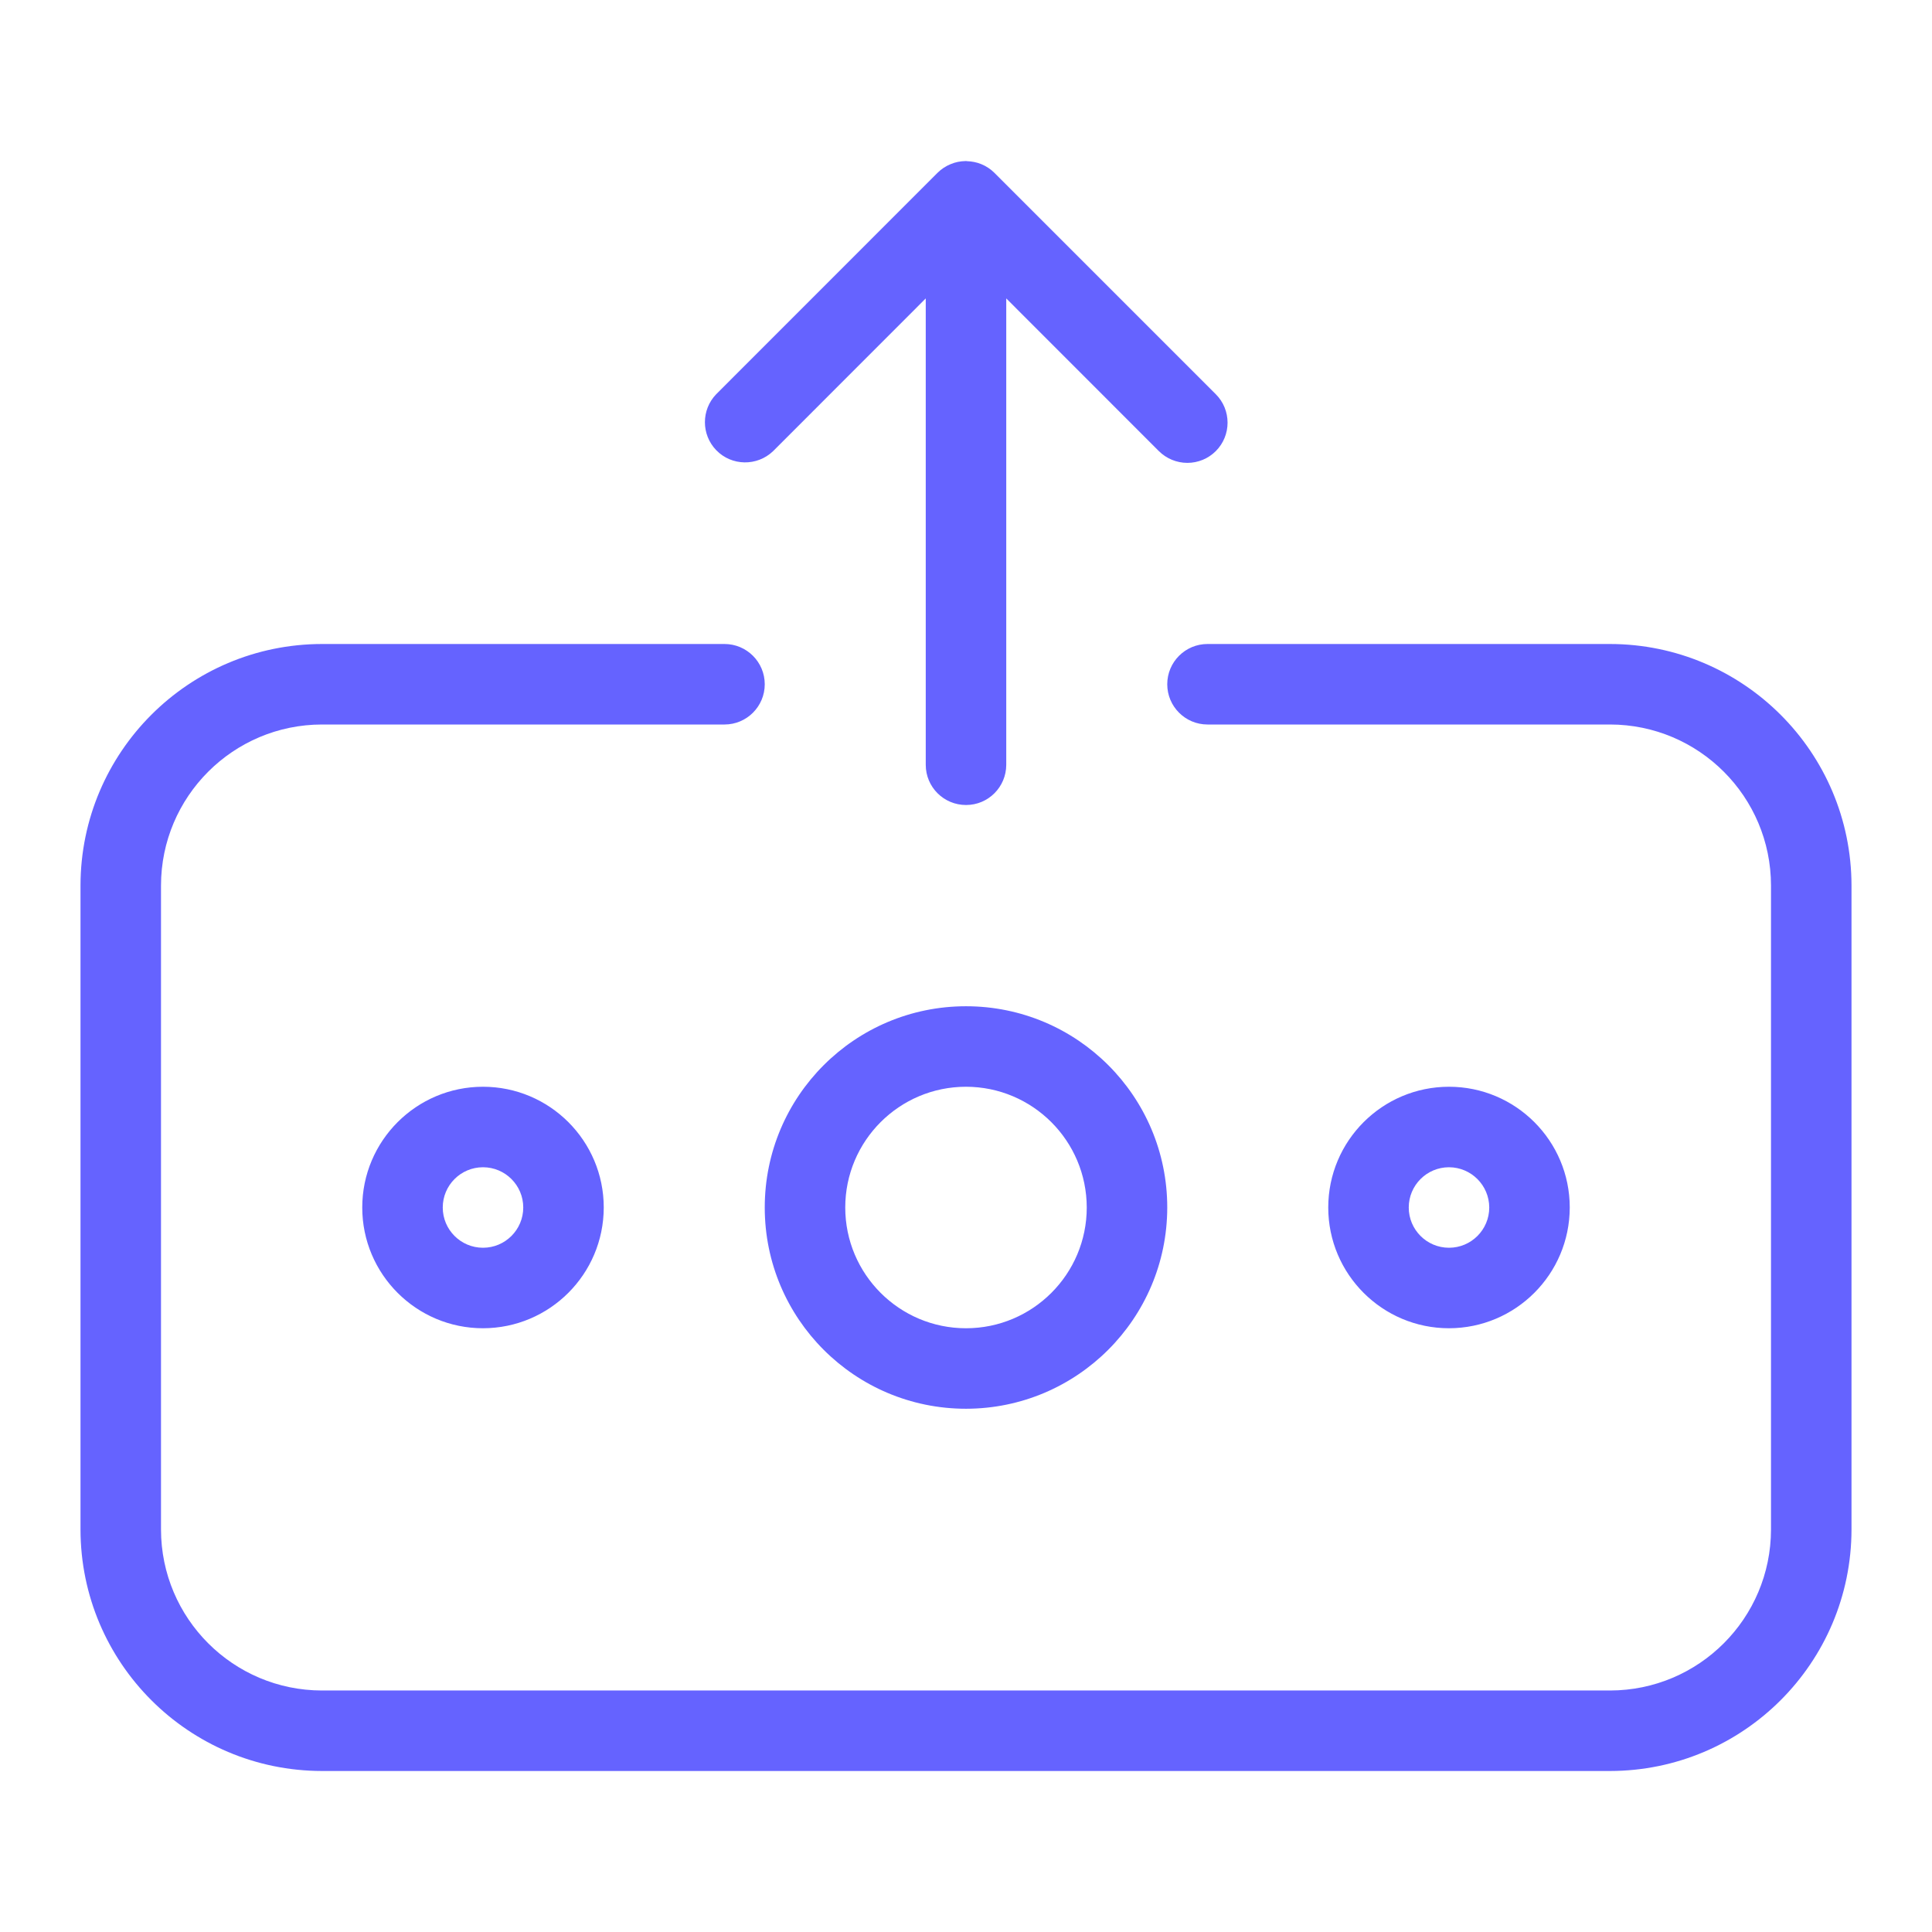 <svg xmlns="http://www.w3.org/2000/svg" enable-background="new 0 0 24 24" viewBox="0 0 24 24"><path fill="#6563ff" d="M12,12.5c-1.381,0-2.5,1.119-2.5,2.5s1.119,2.5,2.5,2.5c1.38-0.001,2.499-1.12,2.5-2.5C14.5,13.619,13.381,12.5,12,12.5z M12,16.5c-0.828,0-1.5-0.672-1.5-1.5s0.672-1.5,1.5-1.5c0.828,0.001,1.499,0.672,1.5,1.5C13.5,15.828,12.828,16.5,12,16.5z M9.604,5.604L11.5,3.707V9.5c0,0,0,0,0,0.001C11.5,9.777,11.724,10,12,10c0,0,0,0,0.001,0C12.277,10,12.5,9.776,12.5,9.5V3.707l1.896,1.897C14.49,5.697,14.617,5.75,14.75,5.75c0.133,0,0.26-0.053,0.353-0.146c0.195-0.195,0.195-0.512,0-0.707l-2.75-2.75c-0.046-0.046-0.102-0.083-0.163-0.108c-0.058-0.024-0.119-0.035-0.181-0.037C12.006,2.002,12.003,2,12,2c-0.002,0-0.004,0.001-0.007,0.001C11.93,2.002,11.868,2.014,11.809,2.039c-0.061,0.025-0.117,0.062-0.163,0.108L8.897,4.897c-0.187,0.194-0.187,0.501,0,0.695C9.088,5.79,9.405,5.795,9.604,5.604z M4.5,15c0,0.828,0.672,1.5,1.5,1.5c0.828-0.001,1.499-0.672,1.5-1.5c0-0.828-0.672-1.5-1.5-1.5S4.5,14.172,4.5,15z M6.5,15c0,0.276-0.224,0.5-0.5,0.5S5.5,15.276,5.5,15s0.224-0.5,0.5-0.5C6.276,14.5,6.5,14.724,6.5,15z M19.5,15c0-0.828-0.672-1.5-1.5-1.5s-1.5,0.672-1.5,1.5s0.672,1.5,1.5,1.5C18.828,16.499,19.499,15.828,19.5,15z M17.5,15c0-0.276,0.224-0.5,0.5-0.5c0.276,0.001,0.499,0.224,0.5,0.5c0,0.276-0.224,0.5-0.5,0.5S17.5,15.276,17.5,15z M20,8h-5c-0.276,0-0.5,0.224-0.5,0.5S14.724,9,15,9h5c1.104,0.001,1.999,0.896,2,2v8c-0.001,1.104-0.896,1.999-2,2H4c-1.104-0.001-1.999-0.896-2-2v-8c0.001-1.104,0.896-1.999,2-2h5c0.276,0,0.5-0.224,0.5-0.5S9.276,8,9,8H4c-1.656,0.002-2.998,1.344-3,3v8c0.002,1.656,1.344,2.998,3,3h16c1.656-0.002,2.998-1.344,3-3v-8C22.998,9.344,21.656,8.002,20,8z"/></svg>